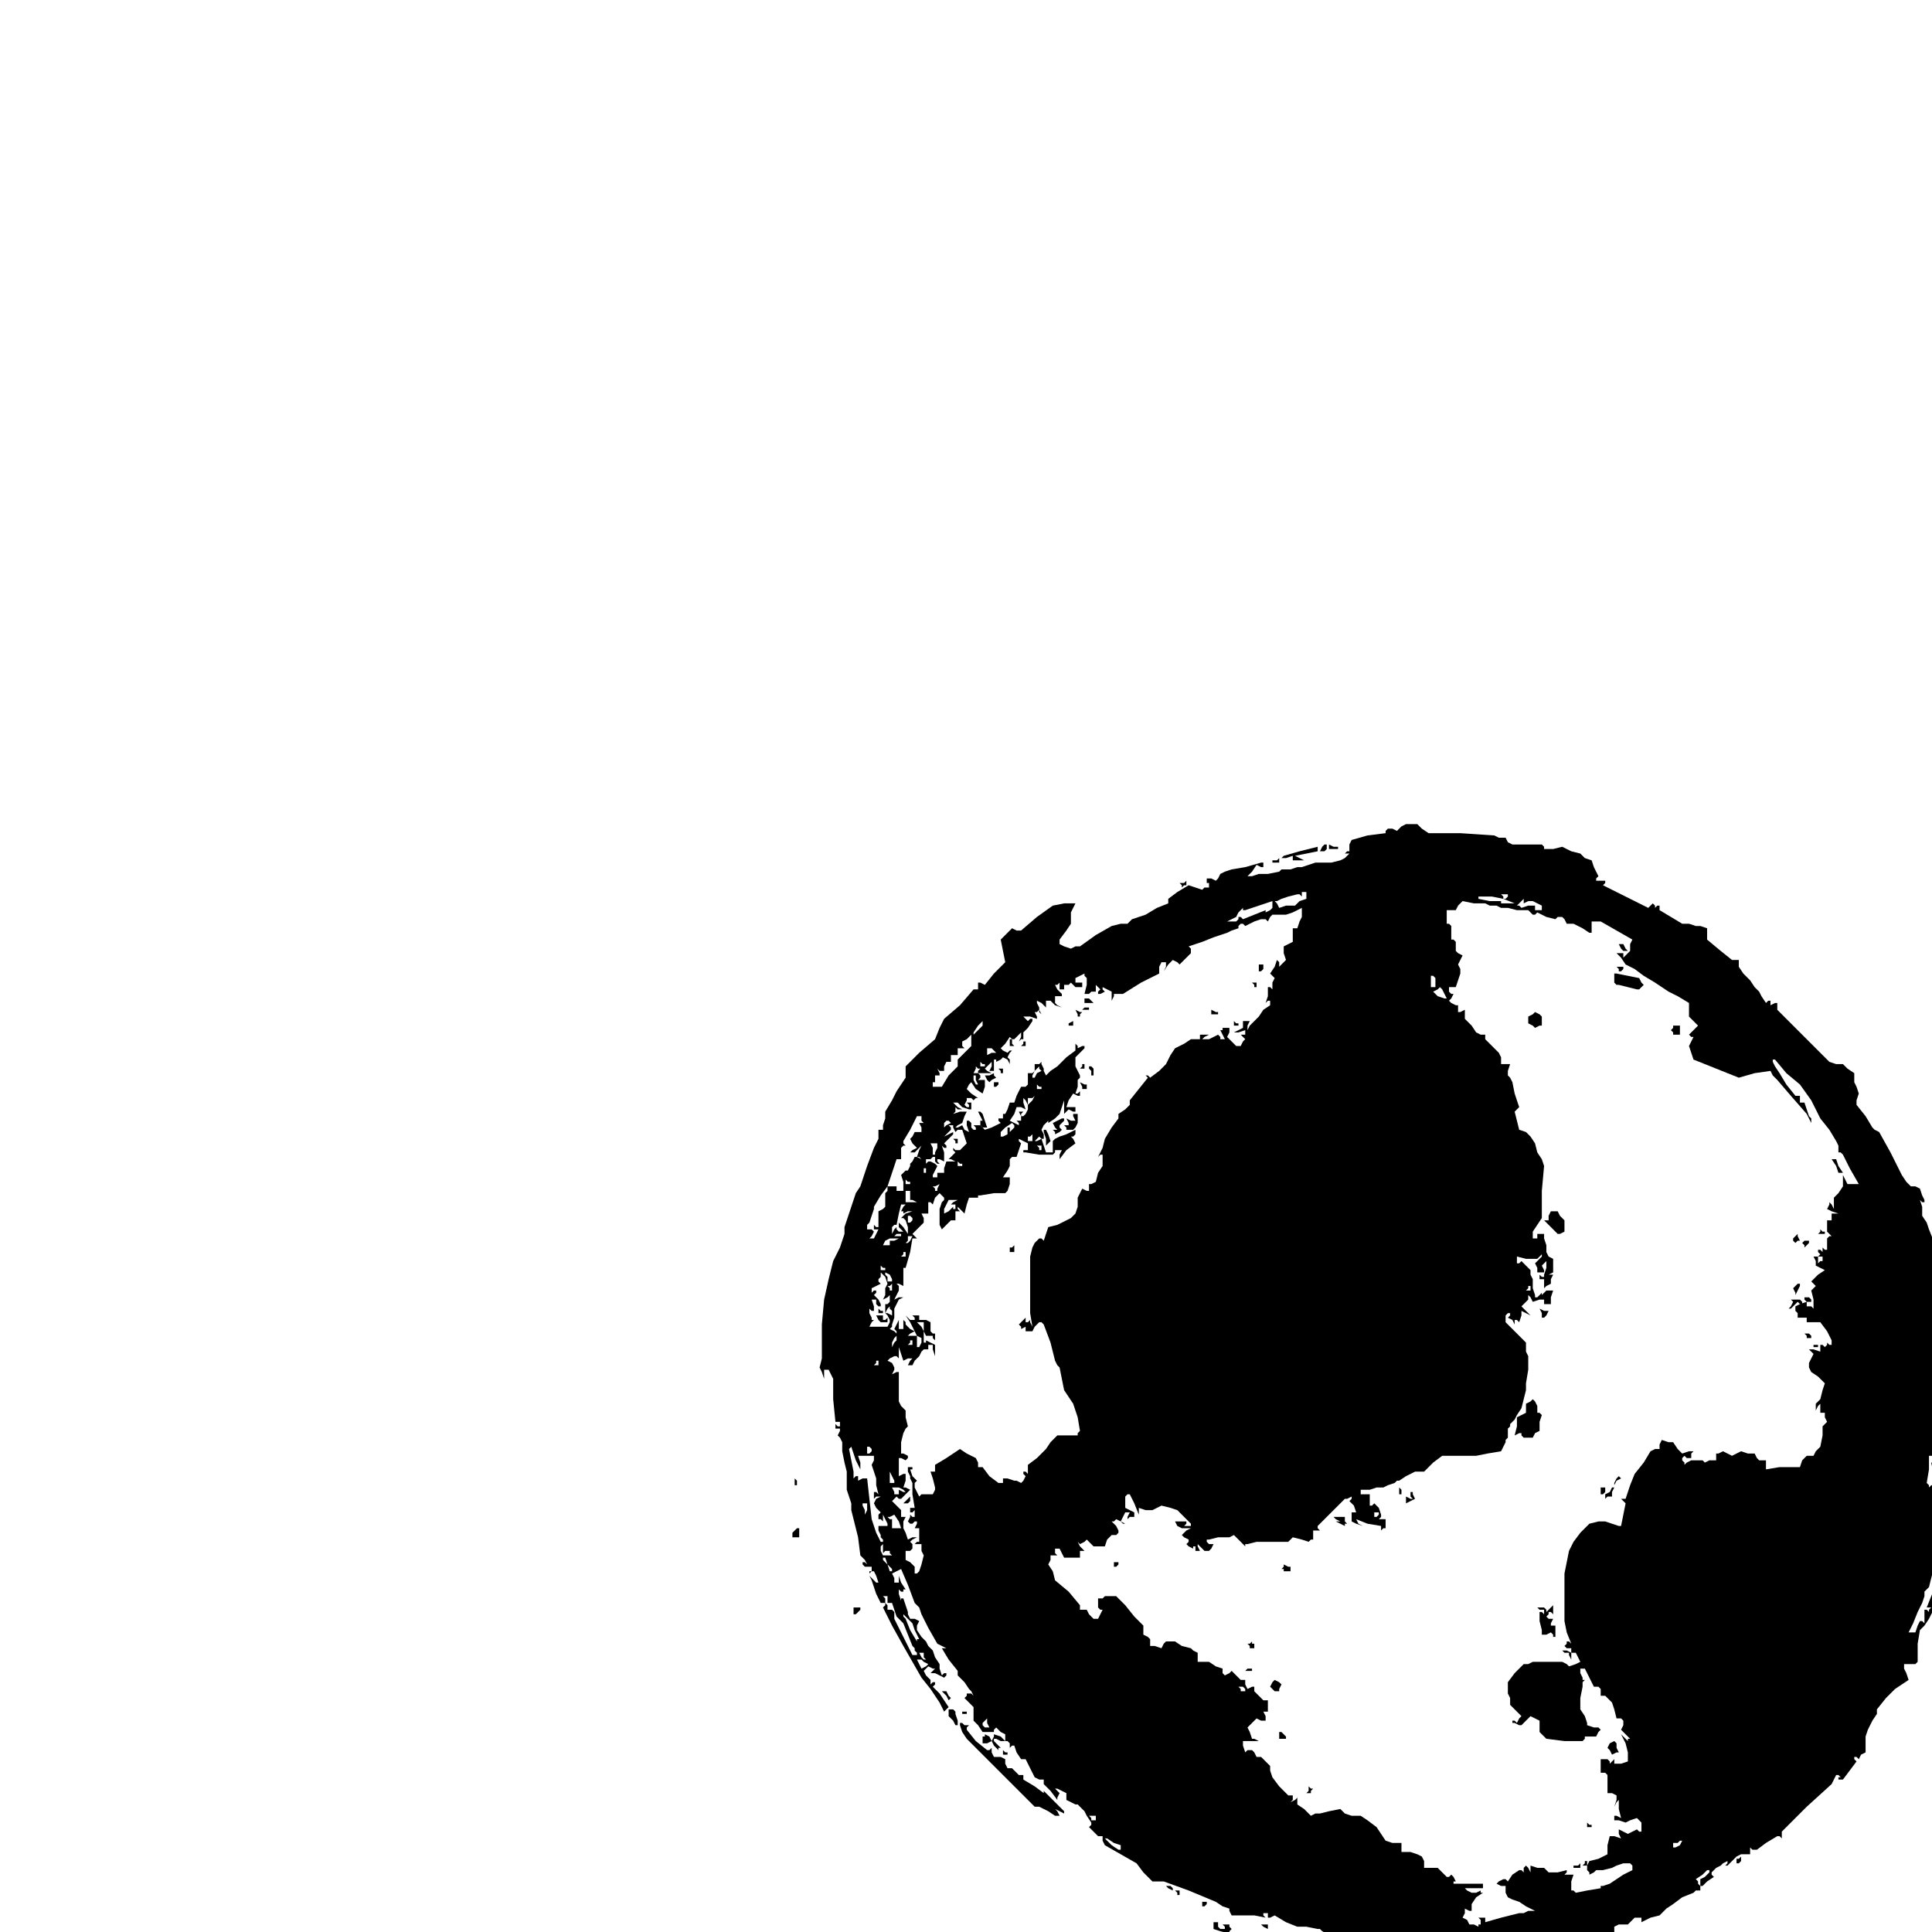 <?xml version="1.0" encoding="UTF-8"?>
<svg width="256" height="256" viewBox="0 0 256 256" xmlns="http://www.w3.org/2000/svg">
  <g fill="#000000" stroke="none">
    <path d="M457 773 l0 -1 1 1 1 0 0 1 0 0 -1 0 -1 0 0 -1z" transform="scale(0.3) translate(100, 100)"/>
    <path d="M501 771 l-1 -3 -5 0 -4 0 -1 -1 -1 -1 0 0 0 1 -5 -1 -4 -1 -3 -1 -3 0 -6 -2 -6 -1 0 -2 0 -1 2 1 2 0 0 1 0 1 1 0 1 0 -1 -1 0 -1 1 1 2 1 0 0 0 -1 2 1 1 1 3 1 3 0 2 0 2 1 1 0 1 1 3 -1 3 0 1 1 0 2 3 -1 3 -1 1 1 2 1 2 0 3 -1 2 2 2 1 -2 0 -2 0 -2 0 -1 0 0 2 -1 3 -1 -3z" transform="scale(0.3) translate(100, 100)"/>
    <path d="M510 768 l0 -1 1 0 1 1 0 -2 1 -2 1 0 1 0 1 2 1 2 3 0 2 0 1 1 0 0 -6 0 -7 0 0 -1z" transform="scale(0.3) translate(100, 100)"/>
    <path d="M543 766 l-1 0 -4 -1 -3 0 -6 0 -5 0 3 -1 4 -2 1 -1 0 -1 -1 0 -1 0 1 -1 0 -1 -3 2 -3 1 -2 -1 -1 0 -1 0 -1 0 0 -1 0 -1 1 0 1 0 0 -1 0 -1 -1 0 -2 0 0 1 0 1 -1 2 -2 1 0 -1 -1 0 2 -2 1 -2 -5 0 -5 0 -1 0 0 0 -2 -1 -2 0 -9 0 -8 -1 -2 -1 -1 -1 -1 0 0 0 -5 -1 -4 0 -5 -2 -5 -3 -2 1 -1 0 0 -1 0 -1 -1 0 -1 0 0 1 1 1 -5 -1 -5 0 -3 0 -2 0 -1 -2 0 -1 -3 -1 -3 -2 -12 -5 -11 -4 -3 0 -2 0 -4 -4 -3 -4 -7 -4 -7 -4 -1 -2 0 -2 -1 0 -1 0 -2 -2 -2 -2 1 -1 0 -1 -2 -3 -1 -2 -2 -2 -1 -1 -1 0 0 0 -2 -1 -2 -1 0 -2 0 -1 -2 -1 -2 -1 -1 0 0 0 1 1 1 1 -1 2 0 1 -3 -4 -3 -3 0 -1 0 -1 -2 0 -2 -1 -2 -4 -2 -4 -1 0 -1 0 -2 -3 -1 -3 -1 0 -1 1 0 -2 -1 -1 -1 0 0 0 -2 0 -2 -1 -1 0 0 1 1 1 2 2 -1 0 0 1 -2 -2 -1 -2 -2 1 -2 0 0 -1 0 -2 1 0 0 -1 2 1 1 2 1 -2 0 -1 3 1 2 2 0 -1 0 -2 -2 -1 -2 -2 -1 1 0 1 -3 0 -2 0 -2 -3 -2 -2 0 -3 0 -3 -2 -2 -2 -2 1 -1 0 -1 2 0 1 1 -1 -2 -1 -1 -2 -3 -3 -3 0 -1 0 -1 -4 -5 -3 -5 1 0 1 0 -2 -1 -2 -1 -4 -7 -3 -6 -1 -3 -2 -2 -3 -8 -3 -7 -2 1 -2 1 1 2 0 2 1 0 1 0 0 -2 0 -1 1 3 2 3 -1 0 0 1 -1 0 -1 -1 0 2 1 3 0 -1 1 0 1 3 1 3 0 1 1 2 2 0 2 1 -1 2 0 2 2 3 2 2 1 2 2 2 1 3 2 3 0 2 1 3 1 -1 1 0 0 1 -1 1 -2 -1 -2 -1 -1 0 0 0 -1 0 0 0 1 -1 1 -1 -1 0 -2 -1 -1 1 -1 1 1 2 2 2 0 1 0 1 1 -1 1 0 0 1 -1 1 1 1 2 2 2 3 2 3 -1 1 -1 1 -1 -2 -1 -2 -4 -6 -4 -5 -4 -7 -4 -7 -5 -9 -4 -8 1 -1 0 -1 1 1 0 2 2 0 1 1 0 2 0 1 4 8 4 8 1 0 0 0 1 0 0 -1 -1 -1 0 -1 -1 -1 0 0 -2 -5 -2 -5 -2 -2 -1 -1 -1 -3 -1 -3 -1 0 -1 0 0 -1 0 -2 -2 0 -1 -1 1 1 1 1 0 1 0 1 -1 0 -1 0 -2 -4 -1 -3 -1 -3 -1 -2 1 1 2 2 0 0 1 0 -1 -3 -1 -2 -1 0 -1 1 0 -1 1 0 0 -1 0 -1 -1 0 -2 0 -1 -1 0 -1 1 0 1 1 -1 -2 -2 -2 -1 -8 -2 -8 -1 -4 0 -3 -1 -3 -1 -3 0 -2 0 -1 0 -5 -1 -4 -1 -5 0 -4 -1 -2 -1 -1 1 -2 0 -1 -1 0 -1 0 0 -1 0 -1 1 1 1 0 0 -1 0 -1 -1 0 -1 0 -1 -10 0 -9 -1 -2 -1 -2 -1 0 -1 0 0 2 0 2 -1 -3 -1 -2 1 -4 0 -4 0 -11 1 -11 2 -9 2 -8 3 -6 2 -6 0 -1 0 -2 2 -6 2 -6 1 -3 2 -3 3 -9 3 -8 1 -2 1 -2 0 -2 0 -2 1 0 1 0 0 -1 0 -1 1 -3 0 -3 3 -5 2 -4 2 -3 2 -3 0 -3 0 -2 6 -6 7 -6 2 -5 2 -4 7 -6 6 -7 1 0 1 0 0 -2 0 -1 1 0 2 1 4 -5 5 -5 -1 -5 -1 -5 2 -2 3 -3 2 1 2 0 7 -6 7 -5 5 -1 5 0 -1 2 -1 2 0 2 0 3 -2 3 -3 4 0 1 0 1 2 1 3 1 2 -1 2 0 7 -5 7 -4 4 -1 3 0 1 -1 1 -1 3 -1 3 -1 5 -3 5 -2 0 -1 0 -1 4 -3 5 -3 3 1 3 1 1 -1 2 0 0 -2 1 -1 -1 1 -1 0 0 -1 0 -1 2 0 2 1 1 -1 1 -2 2 -1 3 -1 6 -1 7 -2 0 0 1 0 0 1 0 1 -1 0 -2 -1 -2 3 -2 2 2 0 3 -1 4 0 5 -1 1 -1 2 0 2 0 3 -1 2 0 3 -1 3 -1 4 0 3 0 4 -1 2 -1 2 -2 -1 0 -1 0 1 -1 1 0 0 -3 1 -2 7 -2 8 -1 0 -1 1 -1 2 0 2 1 2 -2 2 -1 2 0 3 0 2 2 3 2 14 0 15 1 2 1 3 0 1 2 2 1 7 0 6 0 1 1 0 1 4 0 4 -1 4 2 4 1 2 2 3 1 1 3 2 4 -1 1 0 1 2 0 2 0 0 1 -1 1 10 5 10 5 1 -1 1 -1 1 1 0 1 1 -1 1 0 0 1 0 1 5 3 5 3 3 0 3 1 2 0 3 1 0 2 0 3 6 5 5 4 2 0 1 0 0 2 0 1 2 3 3 3 2 3 2 2 1 2 2 3 1 -1 1 0 0 1 0 1 2 -1 1 0 0 1 0 2 11 11 12 12 3 1 3 0 2 2 3 2 0 2 0 2 1 2 1 3 -1 3 0 2 4 5 3 5 1 1 2 1 5 9 5 10 2 3 2 2 2 0 2 1 1 3 1 2 0 1 0 0 -1 0 -1 -1 1 3 0 4 2 3 1 3 4 10 3 10 1 5 2 5 1 5 1 6 0 6 1 6 1 9 0 9 1 1 1 1 -1 1 0 1 -1 4 0 3 1 1 1 1 -1 3 -2 3 0 7 0 7 0 1 -1 2 0 5 -1 5 0 2 0 2 -1 0 -1 1 -1 6 -1 7 -1 -1 -1 0 0 2 1 1 -1 1 -1 2 -1 5 -1 5 -1 4 -1 4 -1 1 -1 1 0 2 -1 3 -2 4 -2 5 -1 2 -1 2 1 0 2 0 1 -3 1 -2 1 0 1 1 0 -1 0 -1 0 -2 0 -2 1 0 1 1 0 -1 1 -1 -1 0 -1 0 2 -5 2 -5 1 -2 2 -1 -2 0 -1 1 2 -3 1 -2 0 -2 0 -1 2 0 1 1 0 0 1 0 -2 5 -2 5 -2 4 -2 4 0 1 0 1 -2 4 -2 3 -1 1 -1 1 -1 6 0 7 0 1 -1 1 -3 0 -2 0 0 1 0 1 1 2 1 3 -3 2 -3 2 -4 4 -4 5 0 1 0 1 -2 3 -2 4 -1 3 0 3 0 2 0 2 -2 1 -1 2 -1 -1 -1 0 0 1 1 1 -3 4 -3 4 -1 0 -1 0 0 -1 1 0 -1 -1 -1 0 -1 2 -1 2 -11 10 -11 11 0 2 0 1 -1 -1 -1 0 -5 3 -4 3 -2 0 -1 -1 0 2 0 1 -1 0 0 0 -3 0 -2 1 -2 2 -2 2 0 0 -1 0 1 -1 0 -1 -2 1 -1 1 -2 1 -2 2 0 1 1 1 -3 2 -2 2 0 0 -1 0 0 -1 0 -2 2 -1 2 -2 0 -1 -1 0 -2 2 -3 2 1 1 0 1 1 1 0 2 -2 0 -1 1 -5 2 -4 3 -3 2 -3 3 -4 1 -4 2 0 -1 0 -1 -1 0 -2 0 -1 1 -1 1 -1 1 -1 0 -3 0 -2 1 0 2 0 1 -4 1 -3 0 -11 4 -11 3 -8 2 -8 2 -12 1 -12 0 -1 -1z m-16 -9 l0 -1 -2 0 -2 0 2 1 2 1 0 0 0 0 0 -1z m29 0 l0 -1 -1 0 -1 -1 0 1 0 2 1 0 1 0 0 -1z m-2 -9 l-1 -1 2 0 1 0 0 1 0 1 7 -2 8 -2 2 0 2 -1 1 0 2 0 -4 -2 -3 -2 -3 -1 -2 -1 -1 -2 0 -1 0 -1 0 -1 -2 0 -2 -1 1 -1 2 -1 1 0 1 1 2 -3 3 -2 1 0 1 1 0 -2 1 -1 1 1 1 2 0 -2 0 -1 3 1 3 0 1 1 1 1 4 0 4 -1 0 1 -1 1 2 0 2 0 -1 3 0 4 1 0 1 1 5 -1 6 -1 0 -1 1 0 3 -1 3 -2 3 -2 4 -2 0 -2 -1 -1 -1 0 -2 0 -3 1 -2 1 -4 1 -3 0 -1 1 -2 1 0 -1 -1 -1 0 -2 1 -2 4 -1 4 -2 0 -4 1 -4 2 0 3 1 -1 -2 0 -2 2 1 2 1 2 -1 2 -1 1 1 1 0 0 -2 0 -2 -1 -1 -1 -1 -3 1 -2 1 -3 -1 -2 0 0 -1 0 -1 1 0 2 1 -1 -4 0 -4 -1 1 -1 2 1 -3 0 -2 -2 -1 -2 0 0 -2 0 -1 0 -3 0 -2 -1 -1 -2 0 0 -3 0 -3 1 0 2 0 1 1 0 1 1 -1 1 -1 0 1 0 1 3 0 3 -1 0 -2 0 -2 -1 -4 -2 -4 1 1 2 2 0 -1 1 0 -2 -2 -2 -2 1 -2 0 -2 -1 -1 -2 0 -1 -4 -1 -3 -2 -2 -1 -1 -1 0 -1 0 0 -2 0 -1 -1 -1 -2 0 -2 -4 -2 -4 -1 0 -1 0 0 2 1 2 0 1 1 0 -1 1 0 2 -1 5 0 5 2 3 1 3 0 1 0 0 3 1 2 0 1 1 0 0 -1 1 -1 2 -3 0 -2 0 0 1 -1 1 -8 0 -8 -1 -2 -2 -1 -1 0 -3 0 -2 -2 -1 -2 -1 -2 2 -2 2 -1 0 -2 -1 -1 0 0 -1 1 0 1 1 1 -2 1 -1 -3 -3 -2 -2 0 -3 -1 -2 0 -1 0 -1 0 -2 0 -1 3 -4 4 -4 2 0 2 -1 7 0 6 0 2 1 1 1 3 -1 2 -1 -1 -2 -1 -2 -1 0 -1 0 0 1 0 2 -1 -2 0 -1 -2 0 -1 -1 2 0 2 1 0 -1 0 -1 -2 0 -1 -1 1 -1 0 -1 1 0 1 1 -2 -5 -1 -5 0 -8 0 -8 0 -5 1 -5 1 -5 2 -4 3 -4 4 -4 4 -1 3 0 3 1 3 1 1 0 0 0 1 -5 1 -5 -1 -1 -1 -1 1 0 1 0 2 -6 2 -5 4 -5 3 -5 2 -1 2 0 0 -2 1 -2 3 1 2 0 2 3 2 2 3 -1 2 0 -1 1 0 2 -2 0 -1 -1 -1 1 0 1 1 1 0 1 1 -1 2 -1 2 0 2 0 1 0 1 1 2 -1 3 0 0 -2 0 -1 1 0 2 -1 2 1 2 1 2 -1 2 -1 3 1 3 0 1 2 1 1 1 0 2 0 0 2 0 2 6 -1 7 0 1 0 1 0 1 -3 2 -2 1 0 2 0 1 -2 2 -2 1 -5 0 -4 1 -1 1 -1 -1 -2 0 -2 -1 0 -1 0 0 -2 0 -2 -1 1 -1 2 0 -2 0 -1 1 -1 1 -1 1 -4 1 -3 -3 -3 -3 -2 -1 -2 0 -2 1 -2 1 -2 -1 -1 -1 -1 2 0 3 1 0 -2 0 -1 1 0 1 1 1 -1 0 -1 1 1 1 0 0 -1 0 -1 -2 -4 -3 -4 -3 0 -3 0 0 -1 0 -1 -2 0 -2 0 0 -1 0 -1 -1 -1 0 -2 2 -1 3 -1 -1 -1 0 -1 1 0 1 0 1 1 0 1 -1 0 -1 0 0 1 0 1 2 0 1 1 0 -4 -1 -4 1 -1 1 -1 -1 -1 -1 -1 3 -3 3 -2 -2 -1 -2 -1 0 -2 -1 -2 2 0 1 -1 -1 -1 0 -1 1 0 1 1 0 -1 0 -1 1 1 1 0 0 -1 0 -1 0 -2 0 -1 1 -1 1 0 -1 -1 -1 -1 0 -3 0 -2 1 0 1 0 0 -1 0 -2 1 0 2 0 -3 -1 -2 -1 1 -2 0 -1 1 1 1 2 0 -3 0 -2 2 -2 2 -3 0 -3 0 -2 1 2 1 2 2 0 3 0 -4 -7 -3 -6 -1 -1 -1 0 0 -3 -1 -2 -3 -5 -4 -5 -4 -8 -5 -7 -6 -5 -5 -6 -1 0 0 1 1 2 2 3 3 5 4 5 1 0 1 0 0 2 0 1 1 0 1 0 1 3 1 3 1 1 0 2 -1 -2 -1 -2 -7 -8 -6 -7 -2 -2 -1 -2 -7 1 -7 2 -5 -2 -5 -2 -5 -2 -5 -2 -1 -3 -1 -3 1 -2 1 -2 -1 0 -1 -1 2 -2 2 -2 -2 -2 -2 -2 0 -3 0 -3 -5 -3 -4 -2 -6 -4 -5 -3 -4 -3 -4 -2 -2 -3 -2 -2 1 0 2 0 0 1 0 1 1 -1 2 -2 0 -3 1 -2 -7 -4 -7 -4 -2 0 -2 0 0 3 0 2 0 0 -1 0 -3 -2 -4 -2 -1 0 -2 0 -1 -2 -1 -1 -2 0 -1 1 -4 -1 -4 -2 -1 1 -1 0 -1 -1 -1 -1 -5 0 -4 -1 -3 0 -2 -1 -3 0 -2 -1 -5 0 -5 -1 -2 2 -1 2 -2 0 -2 0 0 3 0 3 1 0 1 1 0 3 0 3 1 0 1 1 0 2 0 2 1 1 2 1 -1 2 -1 2 1 2 0 2 -1 3 -1 3 -2 0 -1 0 0 1 0 1 1 1 1 0 -1 2 -1 1 1 1 2 1 0 0 1 0 0 2 0 1 1 0 2 -1 0 2 0 2 3 3 2 3 2 1 2 0 0 1 0 1 3 3 3 3 1 2 0 3 1 0 2 0 0 0 1 0 -1 3 0 2 1 1 1 2 1 5 2 6 -1 1 -1 1 1 4 1 4 3 1 2 2 2 3 1 4 2 3 1 3 -1 11 0 12 -2 3 -2 3 0 1 0 2 1 0 1 0 0 -1 0 -1 2 0 1 0 0 1 0 1 1 3 0 3 1 2 2 1 0 3 0 3 -2 1 -1 1 1 -1 2 0 -1 2 0 2 -2 1 -1 1 0 -2 0 -2 -1 0 -1 0 0 -1 0 -1 1 1 1 0 0 -1 0 0 1 -3 0 -3 -1 1 -1 1 1 2 0 1 -1 0 -2 0 0 -2 -1 -2 2 -2 1 -1 0 0 0 -1 -1 1 -1 1 -5 0 -4 -1 0 2 0 1 1 0 1 -1 2 2 2 2 0 2 1 2 0 4 1 3 0 1 1 0 1 -1 1 -1 0 0 0 1 1 -1 1 -1 2 0 1 0 -1 3 0 3 -2 0 -1 0 0 -1 0 -1 -2 0 -3 1 -1 -2 -1 -1 0 1 0 1 -2 2 -1 1 2 2 2 2 -2 -1 -2 -1 0 2 -1 3 -1 -1 -1 0 0 1 0 1 -1 -2 -2 -1 1 -1 0 -1 -1 0 -1 1 0 2 0 1 5 5 4 4 0 1 0 2 0 1 1 2 0 6 -1 6 0 3 -1 4 -1 4 -2 3 -1 2 -2 2 0 0 0 1 -1 1 0 2 0 2 -1 1 0 0 0 1 -1 2 -1 2 -6 1 -5 1 -1 0 -1 0 -7 0 -6 0 -4 3 -4 4 -2 0 -2 0 -4 2 -3 2 -1 0 -1 1 -3 1 -2 1 -3 0 -3 1 -2 0 -2 0 0 1 0 1 2 0 2 0 0 3 0 2 1 0 1 -1 2 2 1 3 0 1 -1 1 1 0 2 0 0 2 0 2 -1 0 -1 1 0 -1 0 -1 -6 -1 -5 -2 1 2 2 1 -3 -1 -2 -1 0 -2 0 -2 1 0 1 0 -1 -3 -2 -2 1 -1 0 -1 -2 1 -1 0 -6 6 -6 6 0 1 1 1 -1 0 -2 0 0 2 0 2 -1 0 -1 1 -3 -1 -4 -1 -1 1 -1 1 -5 0 -4 0 -5 0 -4 1 -1 0 0 1 -3 -3 -2 -2 -2 1 -1 0 -4 0 -4 1 -1 0 0 1 1 1 2 0 -1 2 -1 1 -1 0 -1 0 -2 -2 -1 -1 0 1 1 2 -1 0 -1 0 0 -1 0 -1 -1 0 0 1 -2 -1 -1 -1 1 -1 0 -1 -2 -1 -1 -1 2 -2 2 -1 -2 0 -2 0 -2 -1 -1 -2 2 0 3 0 0 1 -1 1 2 0 1 0 0 -1 0 0 -3 -3 -3 -3 -3 -1 -4 -1 -2 1 -2 1 -3 0 -3 -1 0 1 0 2 -2 -5 -2 -4 -1 0 -1 1 0 2 0 3 2 1 2 1 0 1 0 1 -2 0 -1 1 0 -1 1 -2 -1 0 -1 0 -1 2 -1 2 1 1 1 0 -2 -1 -2 -1 -1 1 -1 0 2 2 1 2 0 1 -1 1 -1 0 -1 0 -2 2 -1 3 -3 0 -2 0 -2 -2 -1 -1 -1 1 -2 1 -1 -1 0 0 1 2 2 2 -1 0 -1 0 0 2 0 1 -3 0 -4 0 -1 -2 -1 -2 -1 0 -1 0 0 2 1 1 -1 0 -2 0 0 2 -1 2 2 3 1 4 6 5 5 6 0 1 0 1 1 0 2 0 1 2 2 2 1 0 1 0 1 -2 1 -2 -1 0 -1 -1 0 -2 0 -2 2 0 1 -1 3 0 2 0 4 4 4 5 2 2 2 2 0 2 0 2 2 1 1 1 0 0 0 1 0 1 0 1 2 0 3 1 1 -2 1 -1 2 0 2 0 3 2 4 1 1 1 2 1 0 2 0 2 2 0 3 0 3 2 3 1 0 2 1 1 2 -1 1 -1 2 2 2 2 1 0 1 0 0 2 1 2 2 -1 1 0 0 1 0 1 2 2 2 2 1 0 1 0 0 3 0 2 -1 0 -1 0 1 2 0 2 -2 0 -2 -1 -2 2 -2 2 1 2 1 3 1 0 2 1 -2 0 -2 0 -2 0 -1 0 0 2 1 3 1 -1 2 0 1 1 1 2 1 0 1 0 2 2 2 2 0 2 1 3 3 4 4 4 1 0 1 0 0 2 -1 1 2 -1 1 -1 0 1 0 2 3 2 3 3 2 -1 2 0 4 -1 5 -1 1 1 1 1 3 1 4 0 3 2 4 3 2 3 2 3 3 1 4 0 0 2 0 2 4 0 3 1 2 1 1 2 0 1 0 2 3 0 3 0 2 2 2 2 1 0 1 -1 1 1 1 2 -1 0 0 1 5 0 5 0 1 0 2 0 0 1 0 1 -1 0 0 0 -4 0 -3 0 1 1 2 1 2 0 2 -1 0 1 1 0 -3 2 -2 3 0 2 0 1 -1 0 -2 -1 0 2 -1 2 2 1 1 2 2 0 2 1 0 -1 1 0 0 -2z m-159 -32 l0 -1 -3 -1 -3 -2 -1 0 0 0 3 3 3 2 0 0 1 0 0 -1z m247 -1 l1 -2 0 0 -1 0 -1 1 -2 0 0 1 0 1 1 0 0 0 2 -1z m-258 -12 l0 -1 -2 0 -1 0 1 1 0 1 1 0 1 0 0 -1z m-48 -42 l0 -2 -1 1 -1 1 0 1 1 1 1 0 1 0 -1 -2z m114 -15 l-1 -1 -1 0 -1 0 1 1 0 1 1 0 1 0 0 -1z m-142 -12 l-1 -1 -1 0 -1 0 1 2 1 2 2 -1 1 -1 -2 -1z m0 -2 l0 -2 -1 0 -1 0 1 2 1 1 1 0 0 0 -1 -1z m-4 -12 l-1 -3 -2 -2 -2 -2 0 1 1 1 2 5 3 5 0 -1 1 0 -2 -4z m3 -29 l1 -4 -1 -2 0 -3 -2 0 -1 0 1 -1 1 0 0 -3 0 -3 -1 0 -1 0 1 -2 0 -1 -1 0 -1 1 -1 0 -1 -1 1 -2 0 -1 1 1 1 0 0 -1 0 -2 -1 1 -1 0 0 -1 0 -1 1 0 1 0 -1 -6 0 -5 -1 -2 0 -1 -1 -2 0 -2 1 0 1 0 0 1 -1 0 1 3 2 2 -1 1 0 2 1 2 1 2 1 -1 2 0 1 0 2 0 1 -2 0 -1 -1 -4 -1 -3 1 0 1 0 0 -1 0 -2 5 -3 6 -4 3 2 4 2 1 2 0 2 1 0 1 0 3 4 4 3 1 0 1 0 0 -1 0 -1 2 0 3 1 1 0 2 1 1 -1 1 -2 -1 -1 0 -1 1 0 1 1 0 -2 0 -2 4 -3 4 -4 2 -3 3 -3 4 0 5 0 0 -1 1 -1 -1 -6 -2 -6 -2 -3 -2 -3 -1 -5 -1 -5 -1 -1 -1 -2 -2 -8 -3 -8 -1 -1 -1 0 -2 2 -1 2 -2 0 -1 0 0 -2 1 -1 -1 1 -2 1 0 -1 -1 -1 2 -2 1 -1 0 1 0 1 1 0 1 -1 0 1 1 2 -1 -6 0 -5 0 -8 0 -7 0 -5 1 -4 1 -2 2 -2 1 0 1 1 1 -3 1 -3 4 -1 4 -2 2 -1 2 -2 1 -3 0 -4 1 -2 1 -2 2 1 1 0 0 -1 0 -2 1 0 2 -1 1 -4 2 -3 0 -3 0 -2 -1 0 -1 1 2 -4 1 -4 3 -5 3 -4 0 -1 0 -1 3 -2 2 -2 0 -1 0 -1 4 -5 4 -5 -1 -1 0 0 1 0 1 1 4 -3 3 -3 2 -4 2 -3 4 -2 3 -2 2 0 2 0 0 -1 0 -1 2 0 2 0 -2 1 -1 1 1 0 2 0 2 -1 2 -1 1 1 0 1 1 0 1 0 -1 -2 -1 -2 1 0 0 -1 2 0 1 0 0 2 -1 2 2 2 2 2 1 0 1 0 1 -2 1 -1 -1 -1 -1 -1 1 0 1 0 0 -1 0 -1 -3 1 -2 0 2 -1 2 -1 0 -1 0 -2 1 0 2 0 -1 2 0 2 1 -2 2 -2 1 -1 1 -1 2 -3 3 -2 0 -1 0 -1 -1 0 -1 1 1 -3 0 -2 0 -1 0 -1 1 0 1 1 0 -3 1 -2 -1 -1 -1 -1 2 -3 1 -3 1 1 0 2 2 -2 1 -1 -1 -3 0 -3 2 -1 2 -1 0 -3 0 -3 1 0 1 0 1 -3 1 -2 0 -2 0 -2 -4 2 -3 1 -3 0 -3 0 -1 1 -1 2 -1 -1 -2 0 -3 1 -4 2 -1 -1 -1 0 -1 1 0 1 -3 1 -2 1 -6 2 -5 2 -3 1 -3 1 1 1 0 2 -2 2 -3 3 -1 -1 -2 -1 -2 2 -2 3 1 -2 0 -2 -1 0 -1 0 -1 2 0 3 -8 4 -8 5 -2 0 -2 0 0 1 -1 2 0 -2 0 -2 -2 -1 -2 -1 0 1 1 1 -2 1 -1 0 0 -1 1 -1 -1 -1 -1 -1 0 1 0 2 -2 0 -1 1 -1 0 -1 0 1 -4 0 -3 -1 -1 0 -1 -2 1 -2 1 0 1 0 1 2 0 1 0 0 1 0 1 -2 0 -1 0 -1 -1 -1 -1 -1 1 -2 0 0 1 0 1 -1 0 -1 0 0 -2 0 -1 -1 1 -1 0 1 2 2 2 0 0 0 1 -1 0 -2 0 0 1 0 2 1 1 2 1 -3 -1 -2 -2 -1 0 -1 0 0 2 0 1 -2 -2 -2 -1 0 1 1 2 0 1 1 2 -1 -1 0 -1 -1 1 -1 0 1 2 0 1 -3 -1 -3 0 1 1 1 1 1 -1 1 0 0 1 0 0 -2 3 -2 2 0 2 0 1 -1 0 -1 1 1 -2 0 -2 -1 1 -2 2 -1 0 -1 -1 -2 3 -2 2 1 1 2 1 1 -1 1 0 -1 1 -1 2 1 1 0 2 -1 -2 -2 -1 -1 1 -2 1 0 -1 -1 0 0 1 0 1 0 1 0 2 -1 0 -1 0 1 -2 0 -2 -1 1 -2 2 1 1 2 1 -3 0 -3 0 0 -1 1 -1 -1 0 -1 -1 0 1 -1 2 2 0 1 1 0 1 -1 1 1 0 2 0 0 3 -1 3 0 0 0 0 -3 -2 -2 -3 -1 1 -1 2 2 2 3 2 -1 0 -1 1 -1 -1 -2 0 0 1 -1 2 1 1 1 0 0 -1 -1 -1 1 0 1 0 0 2 0 1 -1 0 0 0 -3 -1 -2 -2 -1 0 -1 0 2 2 2 1 -2 0 -1 -1 0 2 -1 1 3 -1 3 0 -1 2 -1 3 -2 1 -1 1 1 0 2 -1 1 2 2 1 -1 -3 0 -2 1 0 1 1 0 1 0 1 1 1 1 0 0 -1 -1 -1 1 0 2 0 1 1 1 1 3 -1 4 -2 -1 -1 0 -1 1 0 1 0 0 -2 -1 -1 1 1 1 0 1 -2 1 -3 1 0 1 0 1 -3 2 -4 2 0 1 -1 0 -2 0 -3 2 0 1 -1 0 -1 0 -2 2 0 1 -1 0 1 1 2 0 1 1 2 2 -2 3 -2 4 -4 4 -3 0 -2 0 -1 1 1 0 1 2 -1 1 0 0 0 0 1 -2 2 -2 2 0 2 0 2 1 2 1 2 0 1 -1 1 0 3 -1 3 1 0 1 -1 0 1 0 1 -1 0 -2 -1 -2 3 -1 3 2 0 2 0 0 1 0 1 -1 0 -2 -1 -1 1 -1 1 0 -3 0 -3 -1 3 -1 3 -2 2 -3 2 0 -1 0 0 -2 2 -1 2 1 2 0 2 -1 0 -1 -1 -1 1 -1 1 1 0 2 -1 1 3 1 3 1 0 2 0 0 -3 0 -2 1 -1 2 -1 3 -1 4 -2 0 1 0 1 -1 1 -1 0 1 1 1 2 -4 3 -3 4 0 -2 1 -2 -1 0 -2 0 0 1 -1 1 -6 0 -6 -1 -1 0 0 -1 1 0 1 0 0 -1 0 -2 -2 -1 -2 -1 0 1 1 1 -1 3 -1 3 -2 0 -1 1 0 1 0 2 -1 2 -2 3 1 0 2 0 0 3 -1 3 0 0 -1 1 -5 0 -6 1 -1 0 0 1 -2 0 -2 0 -1 3 -1 4 -2 -2 -1 -1 0 1 1 1 -1 0 -1 0 0 2 0 2 -1 0 -1 0 -2 2 -2 2 -1 -2 0 -3 0 -4 1 -3 1 -1 0 -1 -1 -1 -1 -1 -2 2 -1 3 -1 -1 -1 0 0 2 0 3 -1 0 -2 0 1 2 0 2 -2 2 -3 3 1 1 1 1 -1 0 -1 0 -1 6 -2 7 -1 0 0 1 0 3 0 4 -2 -1 -1 0 1 1 0 2 -1 2 -1 2 2 -1 2 0 -2 1 -1 2 -1 2 0 2 0 2 -1 3 0 1 -1 1 2 1 1 1 0 -1 -1 -1 1 -2 1 -2 0 2 0 2 1 0 1 0 0 -1 0 -1 0 -1 0 -1 0 0 1 1 0 0 0 1 2 2 2 1 -2 1 -1 1 2 0 2 0 0 2 0 3 0 0 1 0 1 -2 0 -2 -2 -1 -1 -2 -2 -4 -2 -3 1 1 1 1 1 0 1 0 0 -1 -1 -1 2 0 1 0 0 1 0 1 3 0 2 1 0 2 0 2 1 1 1 0 0 1 0 2 -1 -1 0 -1 -2 0 -1 0 -1 -2 0 -1 0 -2 0 -1 -2 0 -1 0 1 1 1 1 1 2 0 3 0 1 0 1 1 0 0 -1 2 1 2 1 0 2 0 3 -1 -3 0 -2 -1 0 -1 0 0 1 0 1 -1 0 -1 0 -1 1 -1 2 -2 2 -1 2 -1 0 -1 0 1 -2 1 -1 -2 0 -2 1 -1 -3 -1 -3 0 2 0 3 -1 -1 -1 0 -2 1 -1 1 2 1 1 2 0 1 -1 2 2 -1 1 0 0 2 0 2 0 4 0 5 1 2 2 2 0 3 1 4 -1 1 -1 2 -1 4 0 5 1 0 2 1 0 1 -1 1 -2 -1 -1 0 0 4 0 4 2 -1 1 0 0 3 -1 3 1 0 2 1 -2 2 -2 2 -1 0 -1 -1 -1 1 -1 1 2 2 2 2 0 2 0 1 1 0 1 0 -1 2 0 3 1 2 1 3 2 -1 2 0 -2 1 -1 1 1 1 0 2 -1 1 -2 0 0 2 0 2 2 1 2 2 0 1 0 1 0 0 0 1 1 0 1 -1 1 -3z m-15 0 l-1 -3 -1 0 0 1 2 2 1 3 1 0 0 -1 -2 -2z m1 -5 l0 -1 -2 0 -1 1 0 -2 0 -2 -1 1 0 1 0 1 1 2 2 0 2 0 -1 -1z m-4 -7 l0 -1 -1 -2 0 -2 2 0 2 0 0 -1 0 0 -1 -2 -1 -2 0 1 0 2 -1 -1 -1 0 0 -2 1 -1 -2 -2 -1 -2 1 -2 2 -1 -2 0 -1 1 0 -1 0 -2 1 0 1 1 -1 -4 0 -3 -1 -3 -1 -3 1 -2 0 -2 -3 0 -4 0 1 3 0 3 -1 -2 -1 -2 -1 -3 -1 -3 0 0 -1 1 1 5 1 5 0 1 0 2 1 -1 1 0 0 1 0 1 2 -1 2 0 1 9 1 9 1 3 1 3 1 2 1 2 1 0 0 -1 -1 -1z m8 -7 l-2 -3 -2 1 -1 0 1 1 1 0 0 2 0 2 2 0 2 0 -1 -3z m212 -3 l0 -1 -1 0 -1 0 0 1 0 1 0 0 1 0 1 -1z m-226 -5 l-1 0 -1 0 0 1 1 2 0 2 1 -2 0 -2 0 -1z m14 -5 l0 -1 2 1 2 0 -1 0 -1 -1 -2 -1 -3 0 1 2 0 1 1 0 1 0 0 -1z m457 -8 l-1 -5 1 0 1 -1 -1 -1 0 -1 -1 0 -1 0 0 6 -1 6 1 1 0 1 1 -1 1 0 0 -5z m-459 3 l0 0 -1 -2 -1 -2 0 2 0 3 1 0 1 0 0 -1z m-10 -13 l0 -1 -1 -1 -1 0 0 2 0 1 1 0 1 -1 0 0z m3 -39 l0 -1 0 0 -1 0 0 1 -1 1 1 0 1 0 0 -1z m8 -11 l0 -1 -1 1 -1 2 0 1 0 1 1 -2 1 -1 0 -1z m7 2 l0 -1 0 0 -1 0 0 1 -1 1 1 0 1 0 0 -1z m-10 -9 l0 -1 -1 -2 -1 -1 1 0 2 1 0 -2 -1 -1 0 -1 0 0 -1 1 -1 2 0 -2 0 -2 1 0 1 -1 0 -2 0 -1 -1 1 -2 1 1 -2 0 -1 0 0 0 0 0 -2 1 -2 -1 -3 -2 -2 0 2 -1 1 0 1 1 1 -2 1 -2 1 0 1 0 1 1 -1 1 0 0 1 -1 1 2 2 1 2 0 1 -1 0 -1 -1 0 -2 -1 0 -1 0 1 3 0 2 -1 0 -1 -1 0 2 1 2 0 1 1 0 -1 1 -1 2 4 0 4 0 1 -2z m1 -15 l0 -2 -1 1 -1 0 1 1 0 1 0 0 1 0 0 -1z m282 0 l0 -1 0 0 -1 0 0 1 -1 1 1 0 1 0 0 -1z m-282 -4 l0 0 -1 -2 -2 -1 0 0 0 1 1 1 0 2 1 0 1 0 0 -1z m-3 -4 l0 -1 -1 0 -1 -1 0 1 0 1 1 0 1 0 0 0z m414 -5 l0 -1 -1 0 -1 0 0 1 0 2 1 -1 1 0 0 -1z m-405 -2 l0 -1 0 0 -1 0 0 1 -1 1 1 0 1 0 0 -1z m-7 -5 l0 -1 2 0 2 -1 -2 0 -2 0 -2 1 -1 2 1 0 2 0 0 -1z m9 -1 l1 -2 -1 0 -1 0 0 2 -1 1 0 0 1 0 1 -1z m-15 -3 l1 -2 -1 0 -1 0 0 -1 0 -1 1 1 1 0 0 -3 0 -4 2 -1 1 -1 0 -3 0 -3 1 -1 0 -2 2 0 2 0 0 1 0 1 1 0 2 0 0 -4 -1 -3 1 -1 1 -1 1 0 0 0 1 -2 0 -1 1 -1 1 -2 1 0 2 1 -1 -1 -1 0 1 -3 1 -2 -1 1 -2 2 -1 0 -1 0 1 -1 2 -1 -2 -2 -1 -2 1 -1 1 -2 2 0 1 0 0 -2 -1 -2 1 0 1 0 -1 -1 0 -2 -1 0 -1 0 -3 6 -3 5 0 1 1 1 -1 0 -1 1 0 3 0 2 -1 0 -1 0 -2 6 -2 6 -3 4 -3 5 0 0 0 1 -1 3 -1 3 -1 1 0 2 2 0 1 1 -1 2 -1 1 1 0 1 0 1 -2z m11 0 l-1 0 -1 0 -1 1 1 0 2 0 0 -1z m-2 -2 l1 1 1 0 1 0 -1 -1 -1 -1 0 -1 0 -1 2 2 2 3 0 -3 -1 -3 -1 -1 -1 0 2 -2 3 -1 -2 0 -2 1 0 -1 -1 0 1 -2 1 -1 -1 0 -1 0 -1 4 -1 5 -1 0 -1 1 0 1 0 2 1 -2 1 -1 0 1z m7 -4 l0 -1 -1 -1 -1 0 0 2 0 1 1 0 1 -1 0 0z m18 -5 l1 0 0 -1 0 -1 -1 0 -1 0 1 -1 2 -1 -2 0 -2 0 -1 2 -1 2 0 1 0 1 2 -1 2 -2 0 1z m-18 -4 l-1 0 0 -2 0 -2 -1 0 -1 0 0 3 0 2 2 0 3 0 -2 -1z m11 -5 l1 -2 -2 1 -1 0 1 1 0 1 0 0 1 0 0 -1z m-12 -2 l0 -1 -1 0 -1 -1 0 1 0 1 1 0 1 0 0 0z m12 -4 l0 -1 1 0 2 0 0 -2 1 -3 2 0 2 0 -2 -1 -1 0 2 -2 1 -1 -1 -1 0 -1 1 1 2 0 1 -1 2 -2 -1 -3 -1 -3 -2 0 -1 1 -1 -2 0 -1 -1 0 -1 0 1 1 0 1 -2 2 -1 1 2 -1 2 -1 0 1 0 0 -2 2 -2 2 1 1 0 1 -1 0 -1 -1 1 3 0 4 -2 -1 -1 0 0 1 1 1 -1 0 -1 -1 0 -1 0 -1 0 0 -1 0 -1 1 -2 0 0 1 0 1 1 -1 1 0 2 1 1 1 -1 2 -1 2 0 0 0 1 1 0 1 0 0 -1z m-5 -3 l1 -1 -1 1 -1 0 0 1 0 1 0 0 1 0 0 -2z m16 -1 l0 -1 -1 0 -1 -1 0 1 0 1 1 0 1 0 0 0z m-11 -8 l0 -2 -1 0 -2 0 1 2 0 2 0 0 0 1 1 0 0 -1 1 -2z m46 0 l0 -1 -1 0 -1 0 1 1 0 1 1 0 0 0 0 -1z m-4 -4 l0 -2 -1 1 -1 0 0 1 0 1 1 0 1 0 0 -1z m-11 -3 l0 -1 0 -1 1 0 0 1 0 1 1 -1 1 -1 0 -1 -1 -1 -3 2 -2 2 0 1 0 1 1 0 2 -1 0 -1z m-26 -5 l0 0 -1 0 -1 1 0 1 0 1 1 -1 2 -1 -1 -1z m31 1 l-1 -1 1 0 1 0 0 -2 -1 -2 1 0 1 0 -1 1 0 1 1 0 1 -1 1 -2 0 -2 2 -2 1 -2 -1 1 -2 0 0 1 0 2 -1 -2 -1 -1 0 2 1 3 -2 -1 -2 0 -1 3 -2 3 2 1 2 1 0 0 0 0 0 -1z m10 -15 l0 -1 -1 0 -1 -1 0 1 0 1 1 0 1 0 0 0z m-41 -6 l4 -4 0 -2 0 -1 3 -3 3 -3 0 -3 0 -2 -2 2 -2 1 0 2 1 1 -2 0 -1 0 0 2 0 1 -1 0 -2 0 0 2 0 1 -1 0 -1 0 -1 2 0 2 -2 0 -1 -1 1 2 0 1 -1 0 -1 0 0 2 0 1 -1 0 -1 -1 1 1 0 2 2 0 2 0 3 -5z m12 2 l0 -2 -1 0 0 1 0 1 1 2 0 0 1 0 -1 -2z m27 -3 l2 -1 -1 -1 0 -1 -2 2 -1 2 0 0 0 1 0 0 1 0 1 -2z m-23 -3 l0 -1 -1 0 -1 -1 0 1 0 1 1 0 1 0 0 0z m4 -7 l-1 -1 -1 0 -1 0 0 1 0 2 2 -1 2 0 -1 -1z m-5 -12 l0 -1 -2 2 -2 3 0 0 0 1 2 -2 2 -2 0 -1z m204 -13 l-1 -2 -1 -1 0 0 -1 1 -2 1 2 2 3 1 0 0 1 0 -1 -2z m-4 -4 l0 -2 0 -1 0 0 -1 -1 -1 0 0 2 0 3 1 0 1 0 0 -1z m-87 -29 l0 -1 1 0 1 1 5 -2 5 -2 0 1 0 0 2 -1 1 -1 0 -2 0 -1 -6 2 -6 2 -1 0 0 -1 -2 2 -1 2 -2 1 -2 1 2 0 2 0 1 -1z m134 -5 l0 -1 -2 -1 -2 -1 -2 0 -2 1 0 -1 0 -1 -1 1 -2 2 1 0 1 1 3 -1 3 0 0 1 0 1 2 0 1 0 0 -1z m-107 -3 l3 -1 0 -2 0 -1 -1 0 -1 0 0 1 0 1 -1 -1 -1 0 -4 1 -3 1 -2 1 -1 0 1 1 1 2 3 -1 4 0 2 -2z m90 -1 l-5 -1 -3 0 -3 0 0 0 0 1 5 1 5 0 0 1 0 0 3 0 3 0 -5 -2z m2 -1 l0 -1 -1 0 -2 0 1 1 0 1 1 0 0 0 1 -1z" transform="scale(0.3) translate(100, 100)"/>
    <path d="M595 725 l0 -1 2 0 1 -1 0 1 0 1 -1 0 -2 0 0 0z" transform="scale(0.3) translate(100, 100)"/>
    <path d="M600 723 l0 -1 1 0 0 0 0 1 0 1 -1 0 -1 0 1 -1z" transform="scale(0.3) translate(100, 100)"/>
    <path d="M601 706 l0 -1 1 1 1 0 0 1 0 0 -1 0 -1 0 0 -1z" transform="scale(0.3) translate(100, 100)"/>
    <path d="M478 691 l0 -2 1 1 1 0 -1 1 0 1 -1 0 -1 0 1 -1z" transform="scale(0.3) translate(100, 100)"/>
    <path d="M611 673 l-1 -1 1 -2 2 -1 0 0 1 1 0 2 1 2 -1 0 -2 1 -1 -2z" transform="scale(0.3) translate(100, 100)"/>
    <path d="M465 666 l0 -1 1 0 1 1 1 1 0 1 -1 0 -2 0 0 -2z" transform="scale(0.3) translate(100, 100)"/>
    <path d="M462 646 l-1 -1 1 -2 1 -1 2 1 1 1 -1 2 0 1 -1 0 -1 0 -1 -1z" transform="scale(0.3) translate(100, 100)"/>
    <path d="M451 637 l1 0 1 0 0 1 -2 0 -1 0 1 -1z" transform="scale(0.3) translate(100, 100)"/>
    <path d="M452 627 l-1 -1 1 0 1 -1 0 1 1 0 0 1 0 1 -1 0 -1 0 0 -1z" transform="scale(0.3) translate(100, 100)"/>
    <path d="M586 622 l-1 -1 -2 1 -2 0 0 -1 0 -1 -1 -4 0 -4 1 0 1 1 0 -1 0 -1 -2 0 -1 -1 1 0 2 0 1 1 0 1 2 -2 1 -1 0 2 0 2 -1 -1 -1 0 0 1 -1 1 1 1 2 0 -1 2 0 1 1 0 1 0 0 3 0 2 0 0 -1 0 0 -1z" transform="scale(0.3) translate(100, 100)"/>
    <path d="M467 593 l-1 0 1 -1 0 -1 2 1 1 0 0 1 0 1 -1 0 -2 0 0 -1z" transform="scale(0.3) translate(100, 100)"/>
    <path d="M392 591 l0 -1 1 0 1 0 0 1 -1 1 -1 0 0 0 0 -1z" transform="scale(0.3) translate(100, 100)"/>
    <path d="M492 573 l-2 -1 1 0 1 0 -2 -1 -1 -1 2 0 3 0 0 2 1 1 -1 0 0 1 -2 -1z" transform="scale(0.3) translate(100, 100)"/>
    <path d="M521 563 l0 -2 2 1 1 0 -1 -1 0 -2 0 0 1 0 0 1 1 2 -2 1 -2 1 0 -1z" transform="scale(0.3) translate(100, 100)"/>
    <path d="M609 561 l0 -1 2 -1 1 -2 0 0 1 0 -1 2 0 2 -2 0 -1 1 0 -1z" transform="scale(0.3) translate(100, 100)"/>
    <path d="M518 558 l0 -1 1 1 0 1 0 1 -1 0 0 -2z" transform="scale(0.3) translate(100, 100)"/>
    <path d="M607 559 l0 -2 1 0 1 0 0 1 0 1 -1 1 -1 0 0 -1z" transform="scale(0.3) translate(100, 100)"/>
    <path d="M613 555 l0 0 1 -2 1 -1 0 0 1 1 -2 1 -1 2 0 -1z" transform="scale(0.3) translate(100, 100)"/>
    <path d="M572 534 l0 -1 -1 0 -2 1 1 -4 0 -4 2 -1 2 -1 0 -2 0 -2 2 -1 1 -1 1 1 1 2 0 1 0 2 1 0 1 1 -1 3 0 4 -2 1 -1 2 -2 0 -2 0 -1 -1z" transform="scale(0.3) translate(100, 100)"/>
    <path d="M701 494 l-1 -1 1 1 2 0 0 1 0 0 -1 0 -1 0 0 -1z" transform="scale(0.3) translate(100, 100)"/>
    <path d="M698 490 l-1 -1 1 0 1 0 1 1 0 1 -1 0 -1 0 0 -1z" transform="scale(0.3) translate(100, 100)"/>
    <path d="M581 480 l-1 -2 2 1 2 0 -1 2 -1 1 -1 0 0 0 0 -2z" transform="scale(0.3) translate(100, 100)"/>
    <path d="M691 477 l1 -2 0 0 -1 -1 2 0 2 0 1 1 0 1 -1 0 -1 -1 -1 1 -2 2 -1 0 0 0 1 -1z" transform="scale(0.3) translate(100, 100)"/>
    <path d="M693 471 l-1 -2 1 -1 1 -1 1 0 0 1 -1 2 -1 2 0 -1z" transform="scale(0.3) translate(100, 100)"/>
    <path d="M697 450 l-1 -1 1 -1 1 0 1 0 0 1 -1 1 -1 1 0 -1z" transform="scale(0.3) translate(100, 100)"/>
    <path d="M692 448 l0 -1 1 -1 1 -1 0 1 1 2 -1 0 -1 1 -1 -1z" transform="scale(0.3) translate(100, 100)"/>
    <path d="M585 442 l-3 -3 1 0 1 0 0 -2 1 -2 1 0 2 0 1 2 2 2 0 3 0 2 -2 1 -1 0 -3 -3z" transform="scale(0.3) translate(100, 100)"/>
    <path d="M704 444 l0 -1 1 1 1 0 0 1 0 0 -2 0 -1 0 1 -1z" transform="scale(0.3) translate(100, 100)"/>
    <path d="M711 415 l-2 -3 1 0 1 0 1 3 2 3 -1 0 -1 0 -1 -3z" transform="scale(0.3) translate(100, 100)"/>
    <path d="M639 356 l-1 -1 1 -1 0 -1 2 0 1 0 0 2 0 2 -1 0 -2 0 0 -1z" transform="scale(0.3) translate(100, 100)"/>
    <path d="M577 353 l-2 -1 0 -1 0 -2 2 -1 1 -1 2 1 1 1 0 2 0 2 -1 0 -2 1 -1 -1z" transform="scale(0.3) translate(100, 100)"/>
    <path d="M619 336 l-4 -1 -1 0 -1 -1 0 -2 0 -2 1 0 0 0 5 1 5 1 1 2 1 1 -1 1 -1 1 -1 0 0 0 -4 -1z" transform="scale(0.3) translate(100, 100)"/>
    <path d="M615 328 l-1 -1 2 0 1 0 0 1 -1 1 0 0 -1 0 0 -1z" transform="scale(0.3) translate(100, 100)"/>
    <path d="M616 319 l-1 -2 1 0 1 0 1 2 1 1 -1 0 -1 0 -1 -1z" transform="scale(0.3) translate(100, 100)"/>
    <path d="M300 563 l2 -2 0 1 0 0 0 1 -1 1 -1 0 -1 0 1 -1z" transform="scale(0.3) translate(100, 100)"/>
    <path d="M346 452 l0 -1 1 0 1 -1 0 1 0 2 -1 0 -1 0 0 -1z" transform="scale(0.3) translate(100, 100)"/>
    <path d="M362 403 l-1 -3 0 -1 1 0 1 2 1 3 -1 1 -1 1 0 -3z" transform="scale(0.3) translate(100, 100)"/>
    <path d="M366 400 l-1 -1 1 0 1 0 -1 -1 -1 -2 2 -1 2 -1 1 0 0 1 -1 1 -1 1 0 1 1 1 -1 1 -2 1 0 -1z" transform="scale(0.3) translate(100, 100)"/>
    <path d="M371 398 l-1 -1 1 0 1 0 0 -1 -1 -2 2 1 2 0 -1 -2 0 -1 1 0 1 0 0 2 0 2 -1 2 -1 1 -2 0 -1 0 0 -1z" transform="scale(0.3) translate(100, 100)"/>
    <path d="M333 397 l0 -1 0 -1 1 0 -1 -2 -1 -2 1 0 1 1 1 3 1 3 -1 0 -1 0 -1 -1z" transform="scale(0.3) translate(100, 100)"/>
    <path d="M378 380 l-1 -2 2 1 1 0 0 1 0 1 -1 0 -1 0 0 -1z" transform="scale(0.3) translate(100, 100)"/>
    <path d="M339 379 l0 -1 1 0 1 0 0 1 -1 1 -1 0 0 0 0 -1z" transform="scale(0.3) translate(100, 100)"/>
    <path d="M336 377 l-1 -2 2 0 2 -1 0 1 1 1 -2 1 -1 1 -1 -1z" transform="scale(0.3) translate(100, 100)"/>
    <path d="M382 373 l-1 -1 0 -1 1 0 1 1 0 2 0 1 -1 0 0 -2z" transform="scale(0.3) translate(100, 100)"/>
    <path d="M342 373 l-1 -1 1 0 1 0 0 1 0 1 0 0 -1 0 0 -1z" transform="scale(0.3) translate(100, 100)"/>
    <path d="M378 371 l0 -1 1 0 0 0 0 1 0 1 -1 0 -1 0 1 -1z" transform="scale(0.3) translate(100, 100)"/>
    <path d="M346 361 l0 -2 0 0 1 0 0 2 1 1 -1 0 -1 0 0 -1z" transform="scale(0.3) translate(100, 100)"/>
    <path d="M352 361 l0 -1 1 0 0 0 0 1 0 1 -1 0 -1 0 1 -1z" transform="scale(0.3) translate(100, 100)"/>
    <path d="M372 353 l0 -1 2 -1 1 -1 -1 1 0 2 -1 0 -1 0 0 0z" transform="scale(0.3) translate(100, 100)"/>
    <path d="M445 352 l0 -1 1 1 1 0 0 1 0 0 -1 0 -1 0 0 -1z" transform="scale(0.3) translate(100, 100)"/>
    <path d="M376 348 l-1 -2 2 1 1 0 -1 1 0 1 0 0 -1 0 0 -1z" transform="scale(0.3) translate(100, 100)"/>
    <path d="M435 347 l0 -1 2 1 1 0 0 1 0 0 -1 0 -2 0 0 -1z" transform="scale(0.3) translate(100, 100)"/>
    <path d="M379 345 l1 0 1 0 0 1 -2 0 -1 0 1 -1z" transform="scale(0.3) translate(100, 100)"/>
    <path d="M379 342 l0 -1 1 0 1 0 1 1 1 1 -2 0 -2 0 0 -1z" transform="scale(0.3) translate(100, 100)"/>
    <path d="M454 335 l-1 -1 1 0 1 0 0 1 0 1 0 0 -1 0 0 -1z" transform="scale(0.3) translate(100, 100)"/>
    <path d="M456 328 l0 -2 1 0 1 0 0 1 0 1 -1 1 -1 0 0 -1z" transform="scale(0.3) translate(100, 100)"/>
    <path d="M288 483 l-1 -2 1 0 2 0 0 1 0 1 1 0 1 -1 0 1 0 1 -1 0 -2 0 -1 -1z" transform="scale(0.3) translate(100, 100)"/>
    <path d="M288 479 l0 -1 1 1 1 0 0 1 0 0 -1 0 -1 0 0 -1z" transform="scale(0.3) translate(100, 100)"/>
    <path d="M322 404 l-1 -1 1 0 1 0 0 1 0 1 0 0 -1 0 0 -1z" transform="scale(0.3) translate(100, 100)"/>
    <path d="M518 765 l-1 -1 2 0 2 0 0 0 0 1 -1 0 -2 1 0 -1z" transform="scale(0.3) translate(100, 100)"/>
    <path d="M455 759 l-2 -2 1 0 2 -1 0 1 0 1 2 0 2 0 1 1 0 1 -2 0 -1 0 -3 -1z" transform="scale(0.3) translate(100, 100)"/>
    <path d="M439 753 l-3 -1 0 -2 0 -1 1 0 1 0 0 2 1 1 1 0 1 0 0 -1 -1 -1 1 0 2 0 0 1 1 1 -1 1 0 1 -4 -1z" transform="scale(0.3) translate(100, 100)"/>
    <path d="M458 751 l-1 -1 1 0 2 0 0 1 0 1 0 0 0 0 -2 -1z" transform="scale(0.3) translate(100, 100)"/>
    <path d="M431 741 l0 -1 1 0 1 0 0 1 -1 1 -1 0 0 0 0 -1z" transform="scale(0.3) translate(100, 100)"/>
    <path d="M420 736 l-1 -1 1 0 1 0 0 1 0 1 0 0 -1 0 0 -1z" transform="scale(0.3) translate(100, 100)"/>
    <path d="M416 734 l-1 -1 1 0 1 0 1 1 0 1 0 0 0 0 -2 -1z" transform="scale(0.3) translate(100, 100)"/>
    <path d="M667 722 l0 -1 1 0 1 -1 0 1 0 1 -1 1 -1 0 0 -1z" transform="scale(0.3) translate(100, 100)"/>
    <path d="M363 700 l-4 -2 -1 0 -1 0 -15 -15 -15 -15 -2 -3 -1 -3 0 -1 1 0 1 1 2 0 -1 1 0 1 4 5 5 4 1 0 1 -1 0 2 1 2 1 0 1 0 1 0 2 1 0 2 1 2 1 0 1 0 1 1 2 2 1 0 1 0 0 1 0 1 5 3 4 3 0 0 0 -1 5 5 4 4 0 1 0 0 -2 -1 -2 -1 1 1 1 2 -1 0 -1 0 -3 -2z" transform="scale(0.3) translate(100, 100)"/>
    <path d="M343 674 l0 -1 1 1 1 0 0 1 0 0 -1 0 -1 0 0 -1z" transform="scale(0.3) translate(100, 100)"/>
    <path d="M321 660 l-2 -2 0 -2 0 -1 1 0 1 0 1 1 0 1 1 3 0 2 0 0 -1 0 -1 -2z" transform="scale(0.3) translate(100, 100)"/>
    <path d="M325 656 l-1 -1 1 1 2 0 0 1 0 0 -1 0 -1 0 0 -1z" transform="scale(0.3) translate(100, 100)"/>
    <path d="M318 649 l-2 -2 1 0 1 0 1 2 1 1 0 0 -1 1 -1 -2z" transform="scale(0.3) translate(100, 100)"/>
    <path d="M756 616 l-1 -2 1 -1 1 -1 0 3 1 2 -1 1 -1 1 0 -3z" transform="scale(0.3) translate(100, 100)"/>
    <path d="M277 612 l0 -2 2 0 1 0 0 1 -1 1 -1 1 -1 0 0 -1z" transform="scale(0.3) translate(100, 100)"/>
    <path d="M250 577 l1 -1 1 -1 1 0 0 2 0 2 -2 0 -1 0 0 -2z" transform="scale(0.3) translate(100, 100)"/>
    <path d="M251 554 l0 -1 1 1 0 1 0 1 -1 0 0 -2z" transform="scale(0.3) translate(100, 100)"/>
    <path d="M784 454 l0 -1 1 1 1 0 0 1 0 0 -1 0 -1 0 0 -1z" transform="scale(0.3) translate(100, 100)"/>
    <path d="M422 291 l-1 -1 2 0 1 -1 0 1 0 1 -1 0 -1 1 0 -1z" transform="scale(0.3) translate(100, 100)"/>
    <path d="M462 281 l0 -1 2 0 1 -1 0 1 0 1 -1 0 -2 0 0 0z" transform="scale(0.3) translate(100, 100)"/>
    <path d="M471 279 l0 -1 -3 1 -2 0 0 0 1 -1 7 -2 8 -2 0 1 0 1 -5 1 -5 1 2 1 2 1 -3 0 -2 0 0 -1z" transform="scale(0.3) translate(100, 100)"/>
    <path d="M484 274 l1 -1 1 0 0 1 0 1 -1 1 -1 0 -1 0 1 -2z" transform="scale(0.3) translate(100, 100)"/>
    <path d="M487 274 l0 -1 2 1 2 0 0 1 0 0 -2 0 -2 0 0 -1z" transform="scale(0.3) translate(100, 100)"/>
    <path d="M809 108 l-1 -1 1 1 2 0 0 1 0 0 -1 0 -1 0 0 -1z" transform="scale(0.3) translate(100, 100)"/>
    <path d="M786 98 l-3 -4 0 -1 0 0 1 1 1 0 0 -1 -1 -1 -2 -2 -3 -1 -1 -2 -1 -2 2 2 2 2 1 0 1 0 1 2 2 2 0 1 -1 1 3 2 2 2 0 1 0 2 0 0 -1 0 -3 -4z" transform="scale(0.3) translate(100, 100)"/>
    <path d="M800 96 l-3 -3 -1 0 0 0 -1 -1 0 0 1 1 1 0 0 -2 -1 -1 2 2 2 3 2 2 2 3 0 0 -1 0 -3 -4z" transform="scale(0.3) translate(100, 100)"/>
    <path d="M791 95 l-2 -3 3 2 3 3 0 1 0 0 0 0 -1 0 -3 -3z" transform="scale(0.3) translate(100, 100)"/>
    <path d="M816 92 l-1 -1 2 1 3 1 0 1 0 0 -1 0 -1 0 -2 -2z" transform="scale(0.3) translate(100, 100)"/>
    <path d="M822 91 l-1 -1 0 0 1 -1 1 1 1 2 0 0 0 0 -2 -1z" transform="scale(0.3) translate(100, 100)"/>
    <path d="M793 89 l-2 -1 -1 -2 0 -1 2 1 2 2 1 1 0 2 0 0 -1 0 -1 -2z" transform="scale(0.3) translate(100, 100)"/>
    <path d="M802 89 l-1 -1 0 -2 0 -1 2 0 1 0 -1 1 -1 2 1 1 1 1 0 0 -1 0 -1 -1z" transform="scale(0.3) translate(100, 100)"/>
    <path d="M779 83 l-4 -5 -7 -7 -6 -7 4 4 5 5 7 7 7 8 0 1 -1 0 -5 -6z" transform="scale(0.3) translate(100, 100)"/>
    <path d="M790 83 l-1 -1 1 0 1 0 1 1 0 1 0 0 0 0 -2 -1z" transform="scale(0.3) translate(100, 100)"/>
    <path d="M803 72 l-1 -2 1 0 1 0 1 1 2 1 -2 0 -1 0 1 1 0 1 0 0 -1 0 -1 -2z" transform="scale(0.3) translate(100, 100)"/>
    <path d="M758 64 l-1 -1 1 0 2 -1 -3 0 -2 0 0 -1 -1 -2 1 0 1 0 2 2 2 2 -1 1 -1 1 0 -1z" transform="scale(0.3) translate(100, 100)"/>
  </g>
</svg>